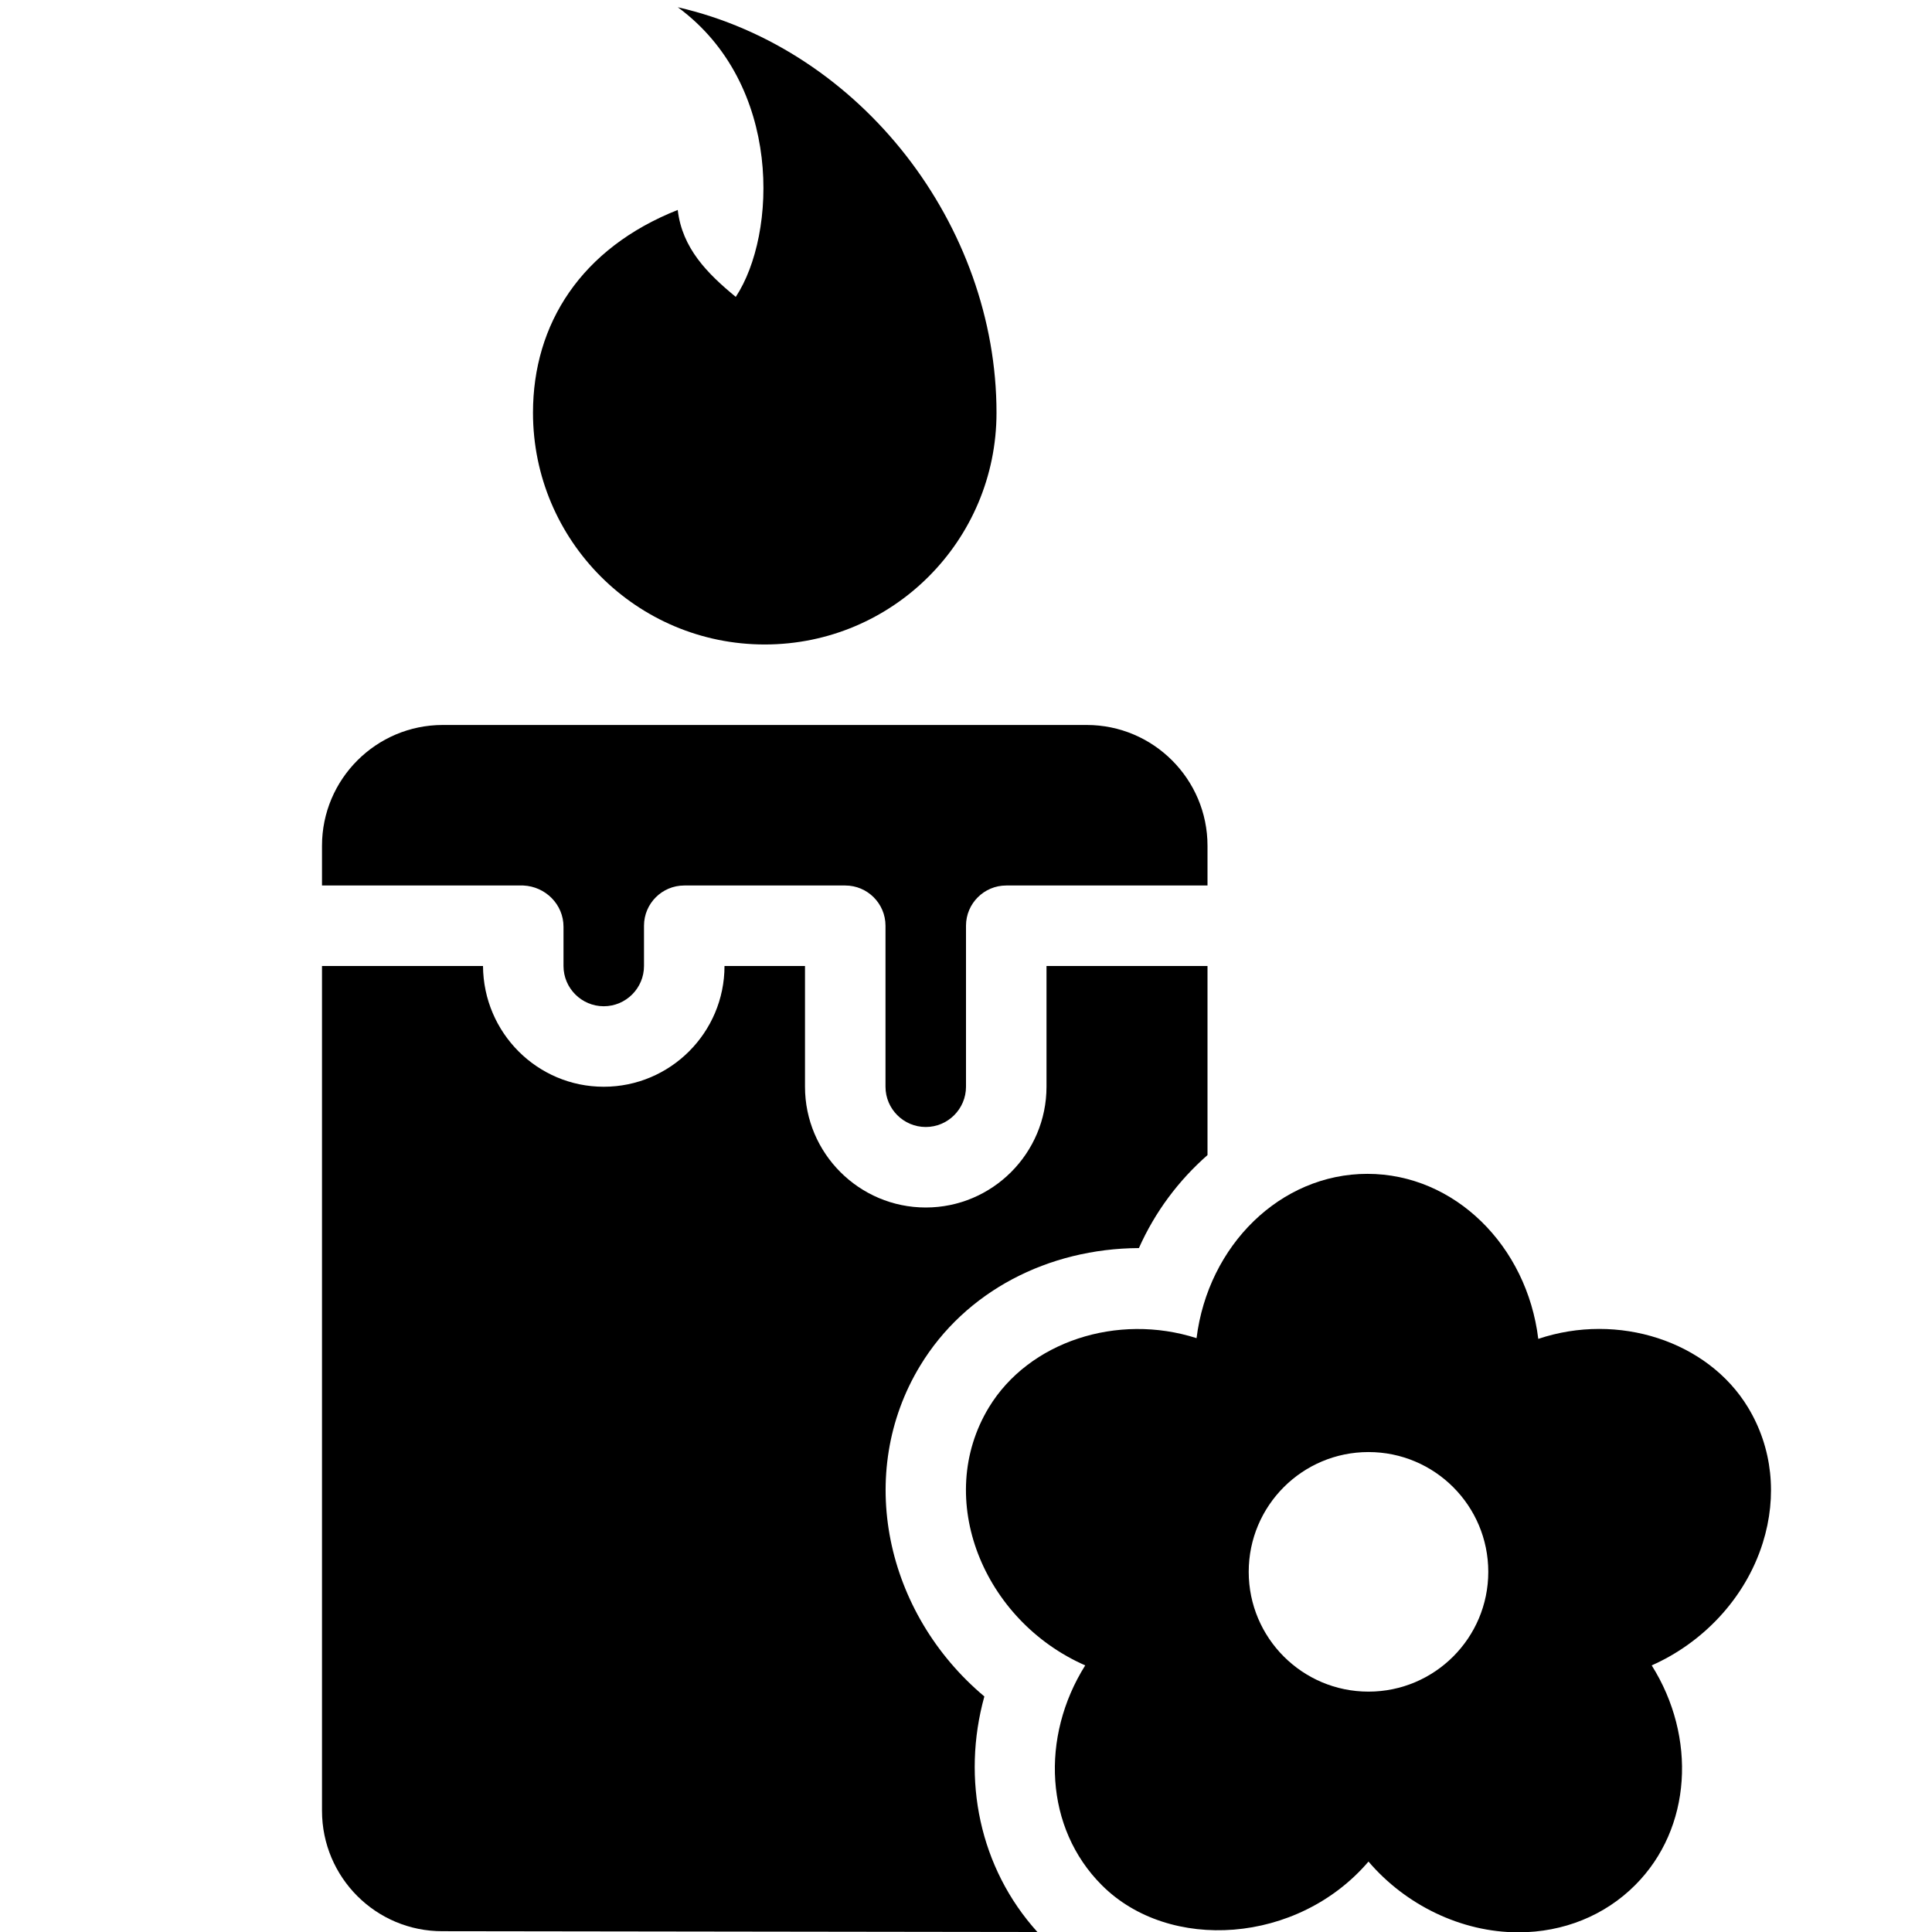 <?xml version="1.0" encoding="utf-8"?>
<!-- Generator: Adobe Illustrator 19.2.0, SVG Export Plug-In . SVG Version: 6.00 Build 0)  -->
<svg version="1.1" xmlns="http://www.w3.org/2000/svg" xmlns:xlink="http://www.w3.org/1999/xlink" x="0px" y="0px" width="24px"
	 height="24px" viewBox="0 0 24 24" enable-background="new 0 0 24 24" xml:space="preserve">
<g id="Filled_Icons">
	<g>
		<path d="M21.714,17.483c-0.5-0.825-1.615-1.184-2.605-0.851c-0.14-1.155-1.038-2.05-2.123-2.05c-1.082,0-1.979,0.89-2.122,2.041
			c-0.983-0.315-2.082,0.042-2.579,0.859c-0.689,1.136-0.07,2.65,1.196,3.206c-0.559,0.89-0.502,2.023,0.206,2.73
			c0.834,0.837,2.435,0.734,3.313-0.293c0.458,0.537,1.15,0.879,1.861,0.879h0.001c0.558,0,1.073-0.208,1.45-0.586
			c0.707-0.707,0.765-1.842,0.206-2.73c0.621-0.274,1.16-0.82,1.38-1.522C22.081,18.582,22.017,17.983,21.714,17.483z M17,21.014
			c-0.822,0-1.488-0.667-1.488-1.488c0-0.822,0.666-1.488,1.488-1.488s1.488,0.666,1.488,1.488
			C18.488,20.347,17.822,21.014,17,21.014z"/>
		<path d="M9.5,8.006c1.59,0,2.879-1.289,2.879-2.879c0-2.322-1.673-4.513-3.959-5.037C9.725,1.05,9.652,2.912,9.14,3.688
			C8.788,3.399,8.474,3.084,8.419,2.608C7.218,3.084,6.621,4.025,6.621,5.127C6.621,6.717,7.91,8.006,9.5,8.006z"/>
		<path d="M7,11.512V12c0,0.275,0.224,0.5,0.5,0.5S8,12.275,8,12v-0.5C8,11.224,8.224,11,8.5,11h2c0.276,0,0.5,0.224,0.5,0.5v2
			c0,0.275,0.224,0.5,0.5,0.5s0.5-0.225,0.5-0.5v-2c0-0.276,0.224-0.5,0.5-0.5H15v-0.494c0-0.827-0.673-1.5-1.5-1.5h-8
			c-0.827,0-1.5,0.673-1.5,1.5V11h2.5C6.776,11.012,7,11.235,7,11.512z"/>
		<path d="M12.228,21.074c-1.235-1.037-1.605-2.777-0.798-4.108c0.562-0.927,1.592-1.456,2.718-1.462
			c0.2-0.45,0.495-0.842,0.852-1.155V12h-2v1.5c0,0.827-0.673,1.5-1.5,1.5S10,14.327,10,13.5V12H9c0,0.827-0.673,1.5-1.5,1.5
			c-0.823,0-1.494-0.667-1.5-1.5H4v10.494c0,0.828,0.672,1.5,1.499,1.496L12.887,24C12.168,23.205,11.943,22.103,12.228,21.074z"/>
	</g>
</g>
<g id="invisible_shape">
	<rect fill="none" width="24" height="24"/>
</g>
</svg>

